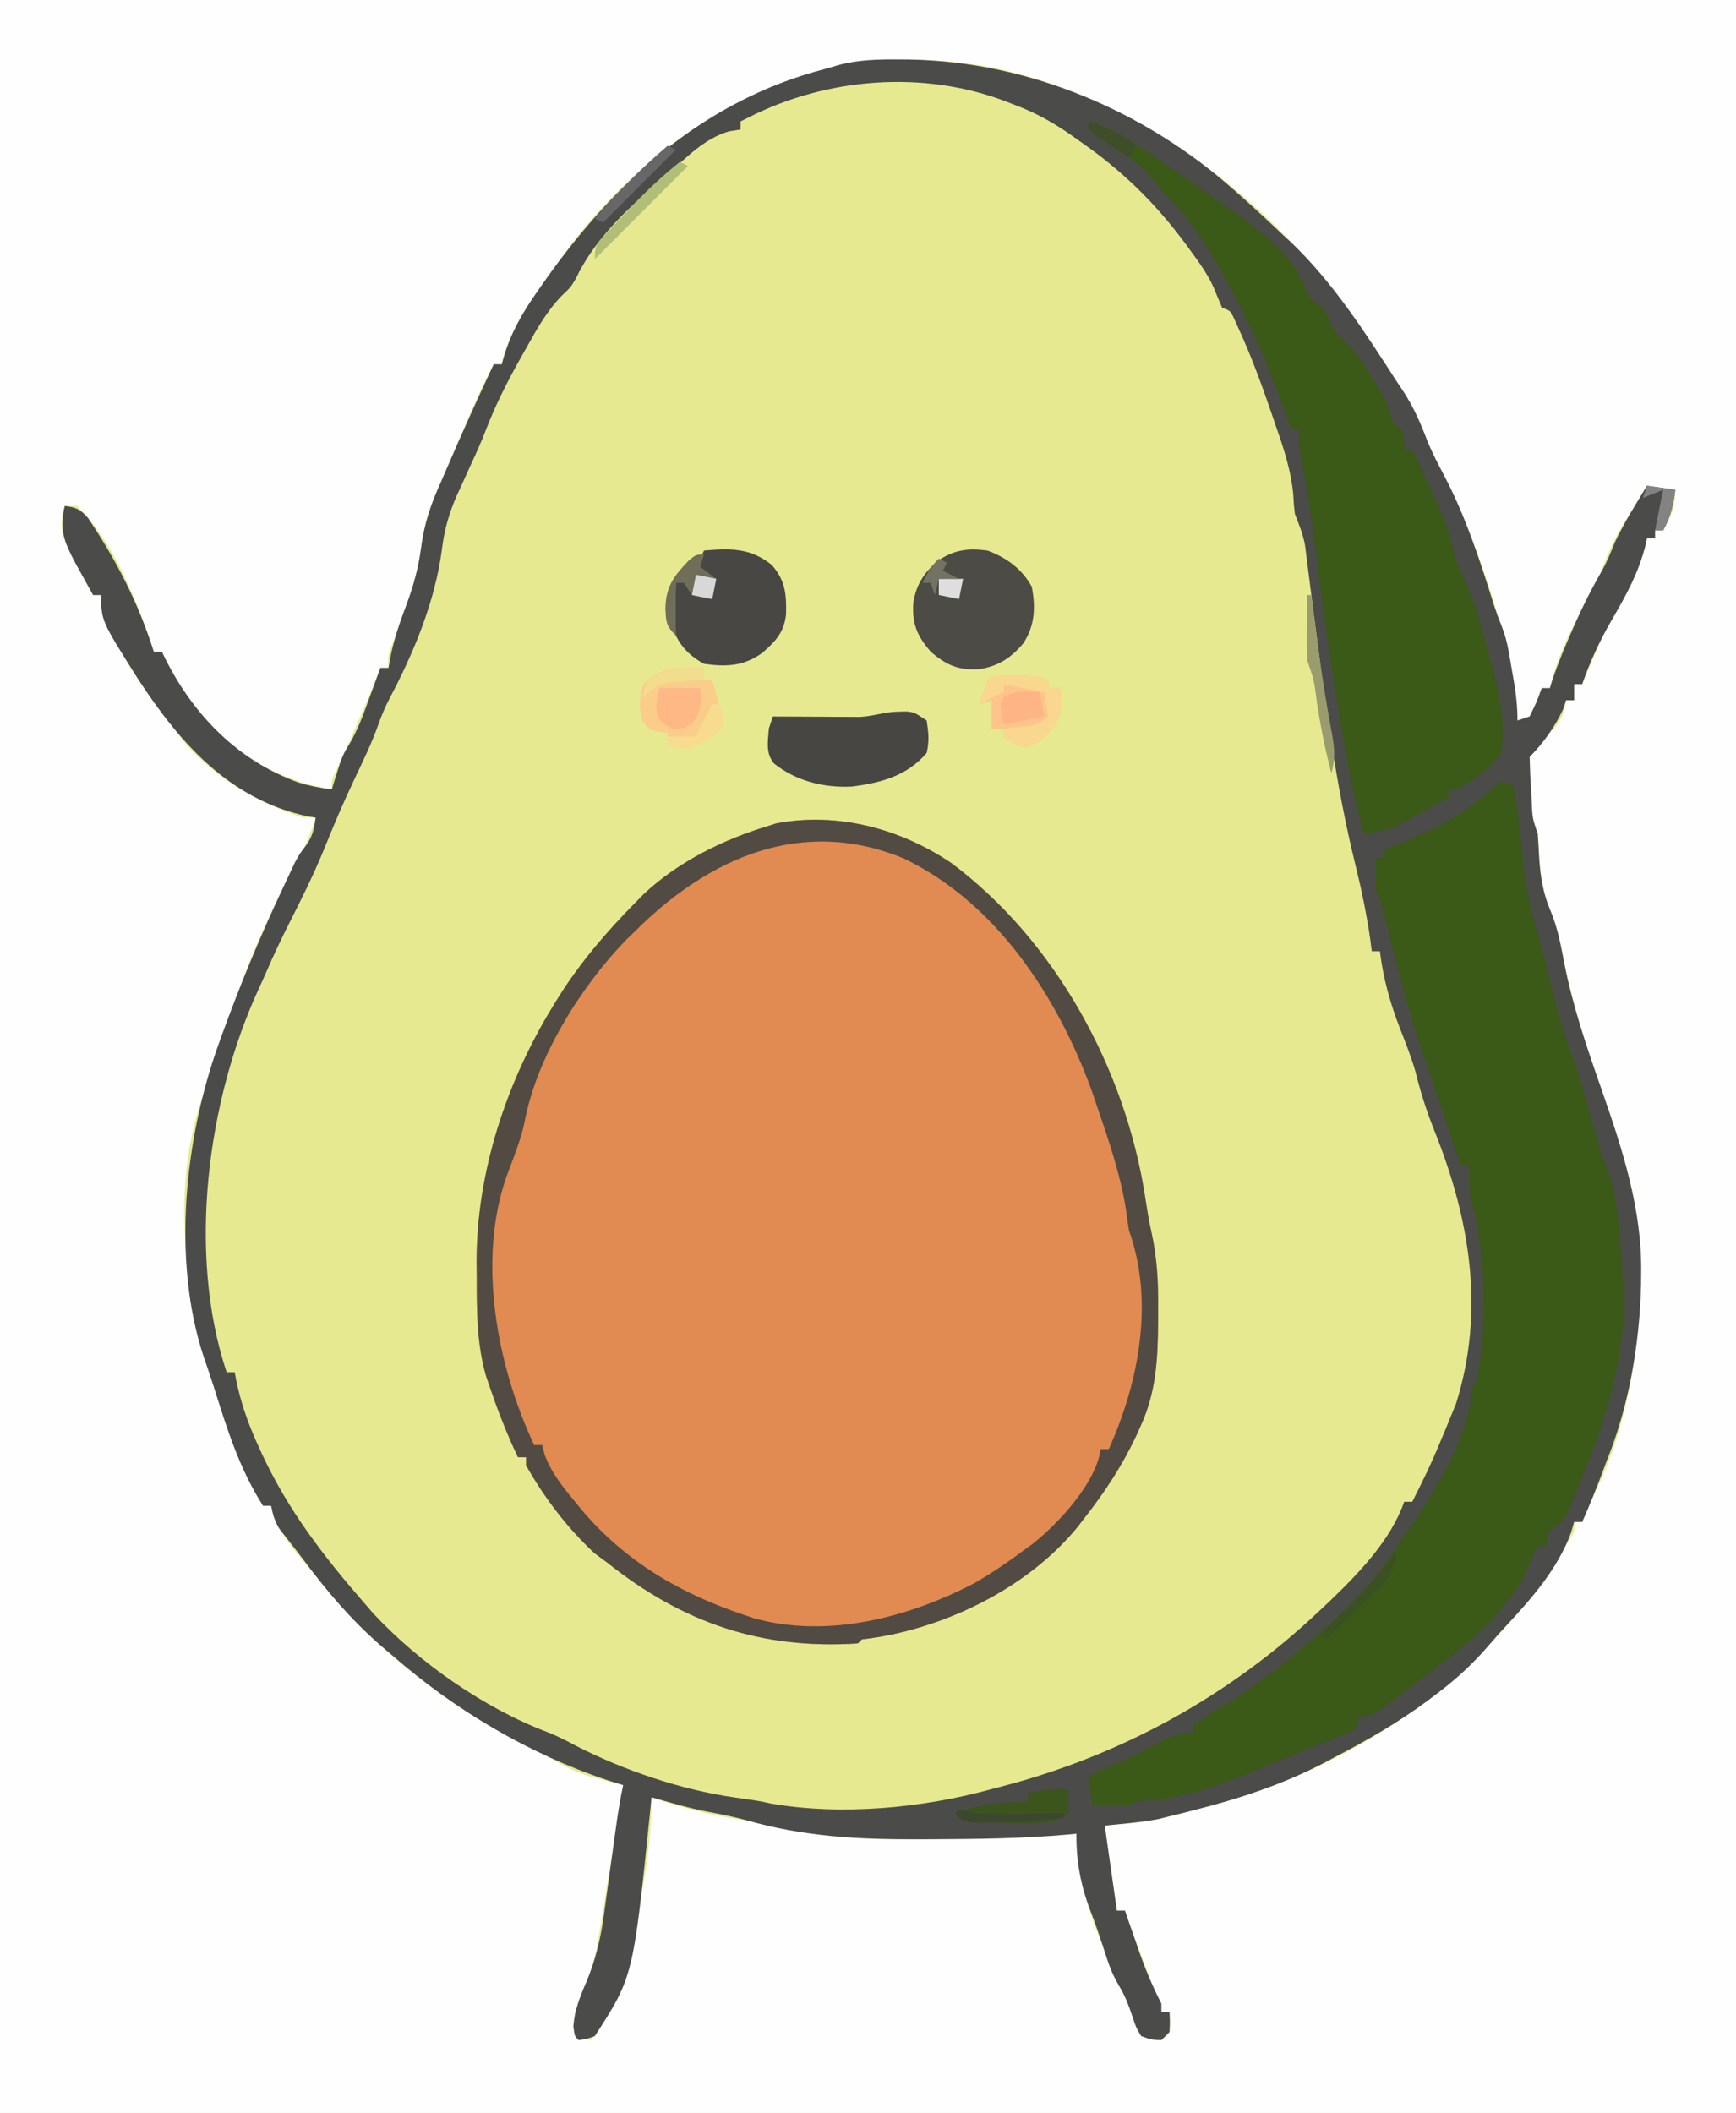<?xml version="1.0" encoding="UTF-8"?>
<svg version="1.1" xmlns="http://www.w3.org/2000/svg" width="429" height="522">
<rect width="100%" height="100%" fill="#333333" stroke="none"/>
<path d="M0 0 C141.57 0 283.14 0 429 0 C429 172.26 429 344.52 429 522 C287.43 522 145.86 522 0 522 C0 349.74 0 177.48 0 0 Z " fill="#E6E990" transform="translate(0,0)"/>
<path d="M0 0 C141.57 0 283.14 0 429 0 C429 172.26 429 344.52 429 522 C287.43 522 145.86 522 0 522 C0 349.74 0 177.48 0 0 Z M144.297 56.401 C140.246 61.396 136.594 66.671 133 72 C131.956 73.528 131.956 73.528 130.891 75.086 C127.648 79.977 125.156 84.222 124 90 C123.34 90 122.68 90 122 90 C121.402 91.176 120.804 92.351 120.188 93.562 C119.851 94.224 119.515 94.885 119.168 95.566 C117.678 98.67 116.344 101.83 115 105 C114.517 106.12 114.033 107.24 113.535 108.395 C112.513 110.766 111.498 113.139 110.488 115.516 C109.608 117.576 108.715 119.63 107.793 121.672 C105.858 126.107 104.768 130.065 104.188 134.875 C103.269 142.054 100.894 148.534 98.387 155.285 C98.082 156.111 97.776 156.938 97.461 157.789 C97.04 158.898 97.04 158.898 96.611 160.03 C95.852 162.134 95.852 162.134 96 165 C95.34 165 94.68 165 94 165 C93.636 165.926 93.636 165.926 93.266 166.871 C90.643 173.499 87.825 180.012 84.859 186.492 C84.493 187.299 84.127 188.106 83.75 188.938 C83.415 189.668 83.08 190.399 82.734 191.152 C81.877 192.978 81.877 192.978 82 195 C68.653 192.873 56.459 185.642 48 175 C44.972 170.513 42.383 165.856 40 161 C39.34 161 38.68 161 38 161 C37.66 159.855 37.66 159.855 37.312 158.688 C33.235 147.231 27.828 133.583 19 125 C18.01 125 17.02 125 16 125 C14.478 130.052 15.439 132.746 17.756 137.215 C18.146 137.928 18.536 138.641 18.938 139.375 C19.517 140.479 19.517 140.479 20.107 141.605 C21.057 143.411 22.027 145.207 23 147 C23.66 147 24.32 147 25 147 C25.104 147.692 25.209 148.384 25.316 149.098 C28.023 160.588 35.941 170.799 43 180 C43.574 180.772 44.147 181.544 44.738 182.34 C52.234 191.733 63.651 198.415 75 202 C75.99 202 76.98 202 78 202 C76.599 206.68 74.611 210.81 72.25 215.062 C63.798 230.68 57.683 246.802 52.678 263.816 C52 266 52 266 50.914 268.645 C39.391 298.34 48.237 334.041 60 362 C60.886 363.889 61.795 365.769 62.75 367.625 C63.178 368.463 63.606 369.301 64.047 370.164 C64.361 370.77 64.676 371.376 65 372 C65.66 372 66.32 372 67 372 C67.206 372.831 67.412 373.663 67.625 374.52 C69.379 378.961 71.945 382.062 75 385.688 C75.584 386.39 76.168 387.093 76.769 387.817 C78.501 389.888 80.247 391.946 82 394 C82.466 394.55 82.931 395.1 83.411 395.666 C89.346 402.626 95.786 408.405 103 414 C103.889 414.706 104.779 415.412 105.695 416.139 C112.967 421.784 120.393 426.173 128.625 430.312 C129.775 430.906 130.925 431.5 132.109 432.111 C142.562 438.165 142.562 438.165 154 441 C153.325 445.195 152.649 449.39 151.974 453.585 C151.745 455.007 151.516 456.429 151.287 457.85 C150.736 461.277 150.183 464.704 149.626 468.13 C149.231 470.571 148.842 473.014 148.462 475.458 C147.633 480.695 146.701 485.667 144.938 490.688 C144.596 491.681 144.254 492.675 143.902 493.699 C143 496 143 496 142 497 C141.959 499 141.957 501 142 503 C143.32 503.33 144.64 503.66 146 504 C149.304 500.303 150.518 496.132 152 491.5 C152.394 490.281 152.394 490.281 152.796 489.038 C153.544 486.696 154.276 484.35 155 482 C155.313 480.984 155.626 479.968 155.949 478.922 C159.003 467.872 161 455.477 161 444 C161.73 444.254 162.459 444.508 163.211 444.77 C170.448 447.155 177.5 448.756 185.027 449.872 C186.079 450.03 186.079 450.03 187.152 450.191 C187.913 450.305 188.675 450.419 189.459 450.537 C192 451 192 451 194.856 451.749 C205.384 454.433 215.613 454.39 226.423 454.281 C229.56 454.25 232.697 454.24 235.834 454.234 C245.929 454.195 255.95 454.045 266 453 C266.046 453.644 266.092 454.289 266.139 454.952 C266.922 465.311 269.513 474.663 274 484 C274.495 485.176 274.99 486.351 275.5 487.562 C276.922 490.822 278.48 493.959 280.133 497.105 C281.024 499.052 281.546 500.913 282 503 C284.397 503.68 284.397 503.68 287 504 C289.287 502.161 289.287 502.161 289.125 499.375 C289.063 498.199 289.063 498.199 289 497 C288.34 497 287.68 497 287 497 C286.733 496.179 286.466 495.358 286.191 494.512 C284.857 490.578 283.409 486.697 281.938 482.812 C279.12 475.36 279.12 475.36 278 472 C277.34 472 276.68 472 276 472 C275.01 465.07 274.02 458.14 273 451 C276.3 450.67 279.6 450.34 283 450 C284.933 449.639 286.86 449.236 288.77 448.766 C289.754 448.524 290.738 448.283 291.752 448.034 C292.762 447.775 293.772 447.516 294.812 447.25 C295.873 446.98 296.933 446.71 298.025 446.431 C335.272 436.719 367.825 414.029 387.562 380.812 C389.152 378.23 389.152 378.23 389 376 C389.66 376 390.32 376 391 376 C391.68 374.425 392.356 372.848 393.02 371.266 C393.689 369.718 394.397 368.187 395.137 366.672 C402.351 351.106 405.149 332.719 405.312 315.688 C405.356 314.244 405.356 314.244 405.4 312.771 C405.535 296.795 400.156 281.651 394.938 266.75 C391.608 257.217 388.578 247.92 386.624 237.998 C385.827 234.171 384.662 230.627 383.375 226.938 C381.312 220.769 380.368 215.015 380.141 208.477 C380.164 205.998 380.164 205.998 379 204 C376.896 189.366 376.896 189.366 379.168 184.496 C380.683 182.824 382.256 181.427 384 180 C386.334 176.752 386.334 176.752 387 173 C387.66 173 388.32 173 389 173 C389 171.68 389 170.36 389 169 C389.66 169 390.32 169 391 169 C391.436 167.961 391.871 166.922 392.32 165.852 C397.71 153.175 397.71 153.175 401.25 147.625 C404.194 142.996 405.713 138.308 407 133 C407.66 133 408.32 133 409 133 C409 132.34 409 131.68 409 131 C409.66 131 410.32 131 411 131 C413.034 127.27 414 125.331 414 121 C411.69 120.67 409.38 120.34 407 120 C405.554 122.328 404.118 124.662 402.688 127 C402.081 127.973 402.081 127.973 401.463 128.965 C399.061 132.91 397.25 136.749 395.718 141.103 C394.614 144.02 393.095 146.664 391.562 149.375 C387.931 155.985 384.706 162.623 383 170 C382.34 170 381.68 170 381 170 C380.567 171.134 380.134 172.269 379.688 173.438 C379.131 174.613 378.574 175.789 378 177 C377.01 177.33 376.02 177.66 375 178 C374.789 176.248 374.789 176.248 374.574 174.461 C371.849 152.798 364.751 133.121 354.869 113.715 C353.136 110.308 351.501 106.919 350.062 103.375 C347.206 96.801 342.993 90.923 339 85 C338.616 84.421 338.231 83.841 337.835 83.244 C316.415 51.099 282.878 24.353 244.479 16.527 C204.581 9.327 169.945 25.992 144.297 56.401 Z " fill="#FEFEFE" transform="translate(0,0)"/>
<path d="M0 0 C25.711 19.181 43.083 50.942 47.938 82.625 C48.373 85.442 48.808 88.24 49.439 91.021 C50.898 97.542 51.209 103.705 51.125 110.375 C51.124 111.84 51.124 111.84 51.123 113.334 C51.069 122.335 50.681 130.507 46.938 138.812 C46.525 139.73 46.112 140.648 45.688 141.594 C42.19 148.968 37.983 155.409 32.938 161.812 C32.123 162.876 32.123 162.876 31.293 163.961 C18.751 179.402 -2.51 189.591 -22.062 191.812 C-22.392 192.143 -22.723 192.472 -23.062 192.812 C-46.993 194.357 -66.292 187.738 -85.062 172.812 C-86.609 171.668 -86.609 171.668 -88.188 170.5 C-94.906 164.22 -100.551 156.816 -105.062 148.812 C-105.062 148.153 -105.062 147.493 -105.062 146.812 C-105.722 146.812 -106.382 146.812 -107.062 146.812 C-109.628 141.396 -111.816 135.922 -113.75 130.25 C-114.166 129.032 -114.583 127.814 -115.012 126.559 C-117.288 118.442 -117.245 110.438 -117.25 102.062 C-117.262 100.959 -117.274 99.856 -117.287 98.719 C-117.327 76.306 -109.817 53.794 -98.062 34.812 C-97.7 34.226 -97.338 33.639 -96.965 33.035 C-91.562 24.451 -85.153 17.009 -78.062 9.812 C-77.408 9.145 -76.753 8.477 -76.078 7.789 C-67.523 -0.29 -56.247 -5.832 -45.062 -9.188 C-44.462 -9.381 -43.861 -9.574 -43.242 -9.773 C-28.127 -12.645 -12.607 -8.498 0 0 Z " fill="#E18A51" transform="translate(235.062,213.188)"/>
<path d="M0 0 C0.916 0.006 1.832 0.011 2.776 0.017 C32.286 0.532 61.154 12.687 83.125 32.312 C83.662 32.786 84.199 33.26 84.752 33.748 C88.276 36.869 91.713 40.069 95.125 43.312 C96.072 44.181 96.072 44.181 97.039 45.066 C107.455 54.914 115.396 67.341 123.125 79.312 C123.651 80.095 124.177 80.877 124.719 81.684 C127.407 85.756 129.195 89.837 130.91 94.398 C132.076 97.195 133.428 99.833 134.852 102.505 C140.316 112.826 143.819 123.67 147.291 134.796 C147.86 136.512 148.491 138.208 149.176 139.882 C150.036 142.084 150.572 144.058 150.977 146.379 C151.105 147.112 151.234 147.845 151.367 148.6 C151.557 149.726 151.557 149.726 151.75 150.875 C151.884 151.63 152.018 152.384 152.156 153.162 C152.752 156.614 153.125 159.8 153.125 163.312 C154.115 162.982 155.105 162.653 156.125 162.312 C157.841 158.81 157.841 158.81 159.125 155.312 C159.785 155.312 160.445 155.312 161.125 155.312 C161.387 154.484 161.648 153.655 161.918 152.801 C163.252 148.944 164.798 145.234 166.438 141.5 C166.747 140.794 167.056 140.087 167.374 139.36 C169.387 134.819 171.584 130.466 174.086 126.172 C175.314 123.975 176.224 121.682 177.168 119.352 C179.452 114.485 182.364 109.919 185.125 105.312 C187.435 105.642 189.745 105.972 192.125 106.312 C191.618 110.031 191.009 113.047 189.125 116.312 C188.465 116.312 187.805 116.312 187.125 116.312 C187.125 116.972 187.125 117.632 187.125 118.312 C186.465 118.312 185.805 118.312 185.125 118.312 C185.013 118.849 184.901 119.385 184.785 119.938 C183.065 126.773 179.994 132.359 176.475 138.391 C173.499 143.526 171.058 148.688 169.125 154.312 C168.465 154.312 167.805 154.312 167.125 154.312 C167.125 155.632 167.125 156.952 167.125 158.312 C166.465 158.312 165.805 158.312 165.125 158.312 C164.816 159.303 164.816 159.303 164.5 160.312 C162.487 164.704 159.557 168.88 156.125 172.312 C156.19 175.139 156.317 177.93 156.5 180.75 C156.544 181.54 156.588 182.329 156.633 183.143 C156.803 187.363 156.803 187.363 158.125 191.312 C158.281 193.352 158.4 195.394 158.5 197.438 C158.833 202.237 159.485 206.111 161.371 210.512 C163.059 214.544 163.856 218.898 164.67 223.178 C166.776 233.925 170.248 244.027 173.861 254.343 C178.985 269.036 183.942 284.082 183.688 299.812 C183.677 301.29 183.677 301.29 183.665 302.797 C183.291 317.448 180.661 332.708 175.125 346.312 C174.847 347.067 174.568 347.821 174.281 348.598 C172.693 352.899 170.963 357.112 169.125 361.312 C168.465 361.312 167.805 361.312 167.125 361.312 C166.868 362.184 166.612 363.055 166.348 363.953 C163.164 372.701 156.795 380.05 150.496 386.766 C149.157 388.204 147.834 389.659 146.569 391.162 C142.497 395.989 138.234 399.963 133.188 403.75 C132.455 404.305 131.722 404.86 130.967 405.432 C123.734 410.793 116.104 415.173 108.125 419.312 C107.212 419.802 106.3 420.292 105.359 420.797 C94.957 426.233 84.274 429.685 72.938 432.562 C71.928 432.821 70.919 433.079 69.878 433.345 C68.894 433.587 67.909 433.829 66.895 434.078 C66.024 434.292 65.154 434.507 64.257 434.728 C59.923 435.537 55.512 435.874 51.125 436.312 C52.115 443.243 53.105 450.173 54.125 457.312 C54.785 457.312 55.445 457.312 56.125 457.312 C56.523 458.47 56.922 459.628 57.332 460.82 C57.867 462.359 58.402 463.899 58.938 465.438 C59.329 466.578 59.329 466.578 59.729 467.742 C61.256 472.116 63.029 476.172 65.125 480.312 C65.125 480.973 65.125 481.632 65.125 482.312 C65.785 482.312 66.445 482.312 67.125 482.312 C67.25 484.688 67.25 484.688 67.125 487.312 C66.465 487.973 65.805 488.632 65.125 489.312 C62.633 489.234 62.633 489.234 60.125 488.312 C58.867 486.203 58.867 486.203 58 483.562 C57.056 480.771 56.163 478.375 54.633 475.848 C53.007 473.114 52.078 470.531 51.125 467.5 C50.003 463.998 48.859 460.542 47.5 457.125 C45.118 450.863 44.076 445.004 44.125 438.312 C43.451 438.38 42.777 438.448 42.083 438.518 C30.84 439.523 19.594 439.639 8.312 439.688 C7.268 439.692 6.223 439.697 5.146 439.702 C-9.607 439.731 -23.326 439.076 -37.581 434.94 C-40.887 434.036 -44.237 433.416 -47.601 432.768 C-50.439 432.199 -53.215 431.473 -56 430.688 C-57.396 430.297 -57.396 430.297 -58.82 429.898 C-59.498 429.705 -60.176 429.512 -60.875 429.312 C-60.985 430.426 -61.094 431.54 -61.207 432.688 C-65.388 473.623 -65.388 473.623 -74.875 488.312 C-76.934 489.062 -76.934 489.062 -78.875 489.312 C-79.875 488.312 -79.875 488.312 -80.188 485.875 C-79.826 481.753 -78.577 478.647 -76.945 474.875 C-74.662 469.409 -73.403 464.104 -72.621 458.246 C-72.515 457.49 -72.41 456.733 -72.301 455.954 C-71.966 453.553 -71.639 451.152 -71.312 448.75 C-70.981 446.345 -70.648 443.94 -70.314 441.536 C-70.107 440.045 -69.902 438.553 -69.699 437.061 C-69.203 433.45 -68.64 429.877 -67.875 426.312 C-69.129 425.923 -70.384 425.534 -71.676 425.133 C-91.244 418.594 -109.377 407.823 -124.875 394.312 C-125.852 393.481 -126.829 392.65 -127.836 391.793 C-135.08 385.499 -140.989 378.559 -146.709 370.871 C-147.739 369.494 -148.797 368.138 -149.859 366.785 C-150.401 366.093 -150.942 365.401 -151.5 364.688 C-152.169 363.833 -152.169 363.833 -152.852 362.961 C-154.003 361.107 -154.456 359.444 -154.875 357.312 C-155.535 357.312 -156.195 357.312 -156.875 357.312 C-162.751 348.122 -165.823 338.154 -169.073 327.82 C-169.848 325.398 -170.674 322.999 -171.508 320.598 C-179.451 296.761 -176.238 266.576 -167.875 243.312 C-167.637 242.649 -167.399 241.986 -167.154 241.302 C-162.7 229.068 -157.775 217.104 -152.25 205.312 C-151.865 204.486 -151.481 203.66 -151.085 202.809 C-150.714 202.027 -150.343 201.244 -149.961 200.438 C-149.631 199.739 -149.302 199.04 -148.962 198.32 C-147.875 196.312 -147.875 196.312 -146.288 194.227 C-144.608 191.951 -144.26 190.086 -143.875 187.312 C-144.587 187.187 -145.298 187.062 -146.031 186.934 C-165.076 182.774 -177.436 168.891 -187.625 153.25 C-196.875 138.665 -196.875 138.665 -196.875 132.312 C-197.535 132.312 -198.195 132.312 -198.875 132.312 C-199.837 130.585 -200.794 128.856 -201.75 127.125 C-202.284 126.162 -202.817 125.199 -203.367 124.207 C-206.085 118.991 -207.236 116.167 -205.875 110.312 C-203.057 110.658 -202.043 111.123 -200.129 113.281 C-193.09 123.815 -187.7 134.199 -183.875 146.312 C-183.215 146.312 -182.555 146.312 -181.875 146.312 C-181.546 146.991 -181.218 147.669 -180.879 148.367 C-173.787 162.243 -162.964 173.26 -148.113 178.637 C-145.388 179.459 -142.706 180.015 -139.875 180.312 C-139.693 179.721 -139.511 179.129 -139.324 178.52 C-139.073 177.729 -138.821 176.939 -138.562 176.125 C-138.319 175.348 -138.075 174.57 -137.824 173.77 C-136.875 171.312 -136.875 171.312 -135.469 169.031 C-133.4 165.503 -132.076 161.837 -130.688 158 C-130.415 157.259 -130.142 156.519 -129.861 155.756 C-129.195 153.943 -128.534 152.128 -127.875 150.312 C-127.215 150.312 -126.555 150.312 -125.875 150.312 C-125.648 149.116 -125.421 147.92 -125.188 146.688 C-124.271 142.481 -122.901 138.586 -121.375 134.562 C-119.64 129.869 -118.462 125.523 -117.812 120.562 C-117.022 114.592 -115.352 109.772 -112.875 104.312 C-112.338 103.074 -111.803 101.834 -111.27 100.594 C-107.608 92.103 -103.791 83.689 -99.875 75.312 C-99.215 75.312 -98.555 75.312 -97.875 75.312 C-97.727 74.769 -97.578 74.225 -97.425 73.665 C-95.552 67.409 -92.749 62.503 -89 57.188 C-88.142 55.956 -88.142 55.956 -87.266 54.699 C-69.753 29.985 -47.778 10.017 -17.875 2.312 C-16.635 1.955 -15.395 1.598 -14.117 1.23 C-9.41 0.07 -4.83 -0.032 0 0 Z M-36.875 14.312 C-37.535 14.643 -38.195 14.973 -38.875 15.312 C-38.875 15.973 -38.875 16.633 -38.875 17.312 C-39.803 17.457 -40.731 17.601 -41.688 17.75 C-47.774 19.493 -52.226 24.221 -56.875 28.312 C-58.169 29.422 -58.169 29.422 -59.488 30.555 C-67.398 37.468 -75.066 44.598 -79.609 54.207 C-80.875 56.312 -80.875 56.312 -83.141 58.445 C-86.855 62.34 -89.257 66.697 -91.875 71.375 C-92.407 72.316 -92.939 73.257 -93.487 74.226 C-96.671 79.935 -99.525 85.581 -101.867 91.688 C-102.946 94.498 -104.171 97.207 -105.438 99.938 C-106.251 101.729 -107.064 103.52 -107.875 105.312 C-108.436 106.527 -108.436 106.527 -109.008 107.766 C-110.968 112.267 -112.102 116.307 -112.688 121.188 C-114.401 134.004 -119.588 146.501 -125.613 157.871 C-126.685 159.945 -127.543 161.928 -128.312 164.125 C-129.961 168.823 -132.143 173.279 -134.275 177.771 C-137.078 183.682 -139.622 189.681 -142.062 195.75 C-144.448 201.503 -147.18 207.033 -149.994 212.584 C-152.12 216.783 -154.155 220.996 -156.016 225.32 C-156.61 226.699 -157.226 228.068 -157.859 229.43 C-170.634 257.042 -175.687 294.876 -165.875 324.312 C-165.215 324.312 -164.555 324.312 -163.875 324.312 C-163.773 324.861 -163.67 325.409 -163.565 325.974 C-162.411 331.684 -160.665 336.77 -158.25 342.062 C-157.894 342.846 -157.537 343.63 -157.17 344.437 C-150.692 358.395 -141.926 369.769 -131.875 381.312 C-131.138 382.167 -130.4 383.022 -129.641 383.902 C-118.217 396.172 -102.024 407.439 -86.336 413.328 C-83.946 414.284 -81.763 415.402 -79.5 416.625 C-67.636 422.718 -53.432 427.503 -40.25 429.375 C-34.133 430.254 -34.133 430.254 -31.606 430.827 C-14.135 433.935 6.201 431.988 23.125 427.312 C24.336 426.999 24.336 426.999 25.572 426.679 C55.204 418.971 81.913 404.331 104.125 383.312 C105.374 382.143 105.374 382.143 106.648 380.949 C113.87 373.983 121.756 365.947 125.125 356.312 C125.785 356.312 126.445 356.312 127.125 356.312 C129.636 351.377 132.038 346.444 134.125 341.312 C134.53 340.353 134.935 339.394 135.352 338.406 C136.013 336.782 136.013 336.782 136.688 335.125 C137.101 334.121 137.515 333.117 137.941 332.082 C145.168 309.066 141.361 286.503 132.625 264.725 C130.702 259.92 129.176 255.178 127.938 250.148 C126.875 246.441 125.467 242.902 124.062 239.312 C121.627 233.058 119.947 227.004 119.125 220.312 C118.465 220.312 117.805 220.312 117.125 220.312 C117.001 219.364 116.877 218.415 116.75 217.438 C115.845 211.133 114.543 204.899 113.012 198.719 C108.139 178.959 105.604 158.795 102.992 138.637 C102.902 137.945 102.812 137.253 102.719 136.541 C102.292 133.259 101.873 129.976 101.469 126.691 C101.32 125.529 101.172 124.366 101.02 123.168 C100.894 122.154 100.769 121.139 100.64 120.094 C100.12 117.284 99.183 114.957 98.125 112.312 C97.843 110.054 97.843 110.054 97.734 107.742 C97.215 101.642 95.383 96.194 93.375 90.438 C93.015 89.383 92.655 88.329 92.285 87.243 C89.837 80.149 87.286 73.125 84.125 66.312 C83.626 65.206 83.626 65.206 83.117 64.078 C82.244 62.139 82.244 62.139 80.125 61.312 C79.408 59.631 78.694 57.948 78.004 56.256 C76.577 53.102 74.595 50.346 72.562 47.562 C72.123 46.958 71.684 46.354 71.232 45.732 C63.722 35.566 55.525 27.522 45.125 20.312 C44.295 19.723 43.465 19.134 42.609 18.527 C38.272 15.525 34.081 13.192 29.125 11.312 C27.804 10.802 27.804 10.802 26.457 10.281 C6.13 2.6 -17.584 4.506 -36.875 14.312 Z " fill="#4B4B49" transform="translate(221.875,14.688)"/>
<path d="M0 0 C0.99 0.33 1.98 0.66 3 1 C4.031 7.207 5.01 13.335 5.312 19.625 C5.897 27.533 8.235 35.013 10.354 42.619 C11.151 45.558 11.868 48.512 12.576 51.472 C13.994 57.385 15.669 63.061 17.859 68.738 C19.803 74.296 21.324 79.98 22.894 85.653 C24.073 89.883 25.342 93.931 27 98 C29.04 106.202 29.582 114.586 30 123 C30.066 123.857 30.131 124.714 30.199 125.598 C31.039 143.868 24.271 162.578 17 179 C16.683 179.732 16.366 180.464 16.039 181.219 C15 183 15 183 12 185 C11.276 187.059 11.276 187.059 11 189 C10.34 189 9.68 189 9 189 C7.922 191.08 6.968 193.091 6.191 195.305 C4.792 198.47 3.012 200.768 0.812 203.438 C0.076 204.344 -0.66 205.25 -1.418 206.184 C-6.836 212.094 -13.265 216.839 -19.625 221.688 C-20.362 222.255 -21.1 222.823 -21.859 223.408 C-31.792 231 -31.792 231 -35 231 C-35.33 231.99 -35.66 232.98 -36 234 C-37.699 235.011 -37.699 235.011 -39.902 235.902 C-40.705 236.233 -41.508 236.564 -42.335 236.905 C-43.194 237.246 -44.053 237.586 -44.938 237.938 C-45.811 238.293 -46.684 238.649 -47.583 239.015 C-49.301 239.713 -51.021 240.407 -52.744 241.096 C-54.487 241.794 -56.224 242.511 -57.957 243.234 C-67.594 247.24 -77.631 251.366 -88.145 251.859 C-90.094 251.889 -90.094 251.889 -92 253 C-93.54 253.07 -95.083 253.085 -96.625 253.062 C-97.442 253.053 -98.26 253.044 -99.102 253.035 C-100.041 253.018 -100.041 253.018 -101 253 C-101.33 250.69 -101.66 248.38 -102 246 C-98.889 244.406 -95.789 242.912 -92.562 241.562 C-89.983 240.431 -87.812 239.324 -85.438 237.875 C-82.126 236.069 -79.719 235.363 -76 235 C-76 234.34 -76 233.68 -76 233 C-73.569 231.377 -71.136 229.864 -68.625 228.375 C-58.1 221.962 -49.032 214.372 -40 206 C-39.395 205.461 -38.791 204.922 -38.168 204.367 C-32.127 198.736 -27.619 191.796 -23 185 C-22.035 183.585 -22.035 183.585 -21.051 182.141 C-14.713 172.513 -8.745 162.607 -7.289 151.012 C-7 149 -7 149 -6 148 C-3.434 133.969 -3.629 117.633 -7.344 103.875 C-8.039 100.829 -8.111 98.114 -8 95 C-8.66 95 -9.32 95 -10 95 C-10.525 93.426 -11.049 91.852 -11.574 90.277 C-11.909 89.272 -12.245 88.267 -12.59 87.231 C-13.329 85.014 -14.066 82.797 -14.802 80.579 C-17.056 73.782 -17.056 73.782 -19.398 67.016 C-22.729 57.493 -25.209 47.79 -27.678 38.012 C-27.965 36.878 -28.251 35.743 -28.547 34.574 C-28.803 33.549 -29.059 32.524 -29.323 31.468 C-29.908 29.022 -29.908 29.022 -31 27 C-31.134 24.328 -31.043 21.677 -31 19 C-30.34 19 -29.68 19 -29 19 C-29 18.34 -29 17.68 -29 17 C-28.25 16.709 -27.5 16.417 -26.727 16.117 C-18.06 12.646 -10.035 8.864 -3.062 2.562 C-2.052 1.717 -1.041 0.871 0 0 Z " fill="#3B5917" transform="translate(371,193)"/>
<path d="M0 0 C4.934 1.386 8.872 3.626 13.062 6.5 C13.717 6.944 14.371 7.389 15.045 7.846 C48.686 30.921 48.686 30.921 55 44 C55.99 44.66 56.98 45.32 58 46 C58.681 47.392 58.681 47.392 59.375 48.812 C60.822 52.068 60.822 52.068 63.336 54.289 C66.183 57.186 68.145 60.095 70.25 63.562 C70.936 64.678 71.622 65.793 72.328 66.941 C73.699 69.449 74.413 71.267 75 74 C75.516 74.495 76.031 74.99 76.562 75.5 C78 77 78 77 78 81 C78.66 81 79.32 81 80 81 C82.011 85.328 84.009 89.662 86 94 C86.329 94.706 86.657 95.413 86.996 96.141 C88.587 99.668 89.541 103.16 90.41 106.922 C91.036 109.127 91.891 111.056 92.875 113.125 C95.687 119.18 97.272 125.571 99 132 C99.218 132.697 99.436 133.395 99.66 134.113 C100.246 136.071 100.64 137.987 101 140 C101.24 141.228 101.48 142.457 101.727 143.723 C102.394 148.026 102.638 151.662 102 156 C98.927 160.02 95.452 162.626 91 165 C90.34 165 89.68 165 89 165 C89 165.66 89 166.32 89 167 C86.631 168.323 84.255 169.634 81.875 170.938 C81.21 171.311 80.545 171.684 79.859 172.068 C79.202 172.426 78.545 172.784 77.867 173.152 C76.972 173.647 76.972 173.647 76.058 174.152 C73.418 175.24 70.818 175.607 68 176 C65.414 166.488 63.653 156.902 62.062 147.188 C61.933 146.409 61.804 145.631 61.671 144.83 C59.613 132.401 57.876 119.954 56.337 107.451 C55.321 99.246 54.087 91.135 52.516 83.02 C52 80 52 80 52 76 C51.34 76 50.68 76 50 76 C49.8 75.412 49.599 74.824 49.393 74.219 C44.463 59.889 38.835 46.983 31 34 C30.546 33.216 30.093 32.432 29.625 31.625 C26.231 26.142 22.631 21.516 18 17 C17.264 16.058 16.528 15.115 15.77 14.145 C13.002 10.789 9.828 8.579 6.188 6.25 C4.07 4.884 2.036 3.49 0 2 C0 1.34 0 0.68 0 0 Z " fill="#3B5917" transform="translate(269,30)"/>
<path d="M0 0 C25.711 19.181 43.083 50.942 47.938 82.625 C48.373 85.442 48.808 88.24 49.439 91.021 C50.898 97.542 51.209 103.705 51.125 110.375 C51.124 111.84 51.124 111.84 51.123 113.334 C51.069 122.335 50.681 130.507 46.938 138.812 C46.525 139.73 46.112 140.648 45.688 141.594 C42.19 148.968 37.983 155.409 32.938 161.812 C32.123 162.876 32.123 162.876 31.293 163.961 C18.751 179.402 -2.51 189.591 -22.062 191.812 C-22.392 192.143 -22.723 192.472 -23.062 192.812 C-46.993 194.357 -66.292 187.738 -85.062 172.812 C-86.609 171.668 -86.609 171.668 -88.188 170.5 C-94.906 164.22 -100.551 156.816 -105.062 148.812 C-105.062 148.153 -105.062 147.493 -105.062 146.812 C-105.722 146.812 -106.382 146.812 -107.062 146.812 C-109.628 141.396 -111.816 135.922 -113.75 130.25 C-114.166 129.032 -114.583 127.814 -115.012 126.559 C-117.288 118.442 -117.245 110.438 -117.25 102.062 C-117.262 100.959 -117.274 99.856 -117.287 98.719 C-117.327 76.306 -109.817 53.794 -98.062 34.812 C-97.7 34.226 -97.338 33.639 -96.965 33.035 C-91.562 24.451 -85.153 17.009 -78.062 9.812 C-77.408 9.145 -76.753 8.477 -76.078 7.789 C-67.523 -0.29 -56.247 -5.832 -45.062 -9.188 C-44.462 -9.381 -43.861 -9.574 -43.242 -9.773 C-28.127 -12.645 -12.607 -8.498 0 0 Z M-78.062 16.812 C-78.844 17.57 -79.625 18.328 -80.43 19.109 C-91.653 30.692 -102.647 48.335 -105.5 64.355 C-106.539 68.896 -108.311 73.223 -109.941 77.578 C-117.174 98.445 -112.214 124.346 -103.062 143.812 C-102.403 143.812 -101.743 143.812 -101.062 143.812 C-100.856 144.64 -100.65 145.468 -100.438 146.32 C-98.675 150.796 -96.113 154.007 -93.062 157.688 C-92.478 158.396 -91.893 159.105 -91.291 159.836 C-80.532 172.605 -66.824 180.559 -51.062 185.812 C-50.341 186.06 -49.619 186.308 -48.875 186.562 C-30.553 191.715 -10.392 186.393 5.938 177.812 C10.122 175.364 14.056 172.715 17.938 169.812 C18.652 169.294 19.366 168.776 20.102 168.242 C26.522 163.152 35.795 153.186 36.938 144.812 C37.597 144.812 38.258 144.812 38.938 144.812 C46.38 128.332 50.223 108.33 43.938 90.812 C43.652 89.089 43.403 87.359 43.188 85.625 C41.784 76.74 38.836 68.303 35.938 59.812 C35.332 58.039 35.332 58.039 34.715 56.23 C26.261 32.991 11.126 9.817 -11.75 -1.125 C-36.906 -11.532 -59.898 -1.302 -78.062 16.812 Z " fill="#514B43" transform="translate(235.062,213.188)"/>
<path d="M0 0 C4.729 1.751 8.585 4.557 11 9 C11.921 14.11 11.771 18.524 8.875 22.938 C5.862 26.516 2.751 28.559 -1.949 29.312 C-7.073 29.625 -10.039 28.421 -14 25 C-17.423 21.037 -18.614 18.077 -18.32 12.953 C-17.582 8.454 -15.777 5.701 -12.438 2.688 C-8.323 -0.161 -4.945 -0.644 0 0 Z " fill="#4D4B45" transform="translate(244,136)"/>
<path d="M0 0 C6.569 -0.535 11.36 -0.683 16.66 3.516 C20.099 7.325 20.38 10.871 20.25 15.82 C19.744 20.235 17.681 22.402 14.438 25.25 C9.793 28.585 5.621 28.792 0 28 C-3.126 26.328 -5.393 24.214 -7 21 C-7.071 18.793 -7.084 16.583 -7.062 14.375 C-7.053 13.186 -7.044 11.998 -7.035 10.773 C-7.024 9.858 -7.012 8.943 -7 8 C-6.01 7.67 -5.02 7.34 -4 7 C-3.34 8.32 -2.68 9.64 -2 11 C-0.68 11 0.64 11 2 11 C1.73 8.563 1.73 8.563 1 6 C0.01 5.34 -0.98 4.68 -2 4 C-1.34 2.68 -0.68 1.36 0 0 Z " fill="#494743" transform="translate(174,136)"/>
<path d="M0 0 C0.681 -0.014 1.361 -0.028 2.062 -0.043 C4 0.188 4 0.188 7 2.188 C7.466 5.344 7.689 7.175 7 10.188 C2.215 15.854 -4.32 17.592 -11.516 18.508 C-18.428 18.834 -25.289 17.161 -30.77 12.77 C-32.838 10.111 -32.231 7.421 -32 4.188 C-31.67 3.197 -31.34 2.208 -31 1.188 C-30.289 1.193 -29.577 1.198 -28.844 1.203 C-25.625 1.224 -22.407 1.237 -19.188 1.25 C-18.068 1.258 -16.948 1.267 -15.795 1.275 C-14.722 1.279 -13.649 1.282 -12.543 1.285 C-11.553 1.29 -10.563 1.296 -9.544 1.301 C-6.224 1.153 -3.365 0.032 0 0 Z " fill="#474643" transform="translate(222,175.812)"/>
<path d="M0 0 C0 0.99 0 1.98 0 3 C0.66 3 1.32 3 2 3 C2.99 6.63 3.98 10.26 5 14 C2.009 16.991 -0.108 18.443 -4 20 C-6.875 19.688 -6.875 19.688 -9 19 C-9 18.01 -9 17.02 -9 16 C-10.176 15.907 -10.176 15.907 -11.375 15.812 C-14 15 -14 15 -15.375 12.812 C-16.126 9.433 -16.008 7.312 -15 4 C-11.027 -0.268 -5.509 -0.162 0 0 Z " fill="#FBCD8B" transform="translate(174,165)"/>
<path d="M0 0 C0.982 0.003 1.965 0.005 2.977 0.008 C3.954 0.005 4.931 0.003 5.938 0 C8.602 0.133 8.602 0.133 11.602 1.133 C11.602 1.793 11.602 2.453 11.602 3.133 C12.592 3.133 13.582 3.133 14.602 3.133 C15.018 6.534 15.182 9.12 13.441 12.156 C11.112 15.076 9.639 16.916 5.914 17.695 C3.602 17.133 3.602 17.133 0.602 15.133 C0.602 14.473 0.602 13.813 0.602 13.133 C-0.388 13.133 -1.378 13.133 -2.398 13.133 C-2.398 10.823 -2.398 8.513 -2.398 6.133 C-3.388 6.463 -4.378 6.793 -5.398 7.133 C-3.178 0.176 -3.178 0.176 0 0 Z " fill="#FEC58B" transform="translate(247.398,166.867)"/>
<path d="M0 0 C0.043 2 0.041 4 0 6 C-3.62 9.62 -14.177 8.136 -19 8.188 C-20.279 8.202 -21.558 8.216 -22.875 8.23 C-26 8 -26 8 -28 6 C-22.173 3.572 -16.224 3.383 -10 3 C-10 2.34 -10 1.68 -10 1 C-6.594 0.222 -3.492 -0.1 0 0 Z " fill="#3B551D" transform="translate(264,442)"/>
<path d="M0 0 C0.982 0.003 1.965 0.005 2.977 0.008 C3.954 0.005 4.931 0.003 5.938 0 C8.602 0.133 8.602 0.133 11.602 1.133 C11.602 1.793 11.602 2.453 11.602 3.133 C12.592 3.133 13.582 3.133 14.602 3.133 C15.018 6.534 15.182 9.12 13.441 12.156 C11.112 15.076 9.639 16.916 5.914 17.695 C3.602 17.133 3.602 17.133 0.602 15.133 C0.602 14.473 0.602 13.813 0.602 13.133 C3.58 12.84 3.58 12.84 6.559 12.547 C8.901 12.206 8.901 12.206 11.602 10.133 C11.272 8.153 10.942 6.173 10.602 4.133 C7.302 3.473 4.002 2.813 0.602 2.133 C0.602 2.793 0.602 3.453 0.602 4.133 C-1.378 5.123 -3.358 6.113 -5.398 7.133 C-3.178 0.176 -3.178 0.176 0 0 Z " fill="#F9D78F" transform="translate(247.398,166.867)"/>
<path d="M0 0 C3.3 0 6.6 0 10 0 C10.327 3.6 10.404 5.416 8.312 8.438 C6 10 6 10 3.375 10 C1 9 1 9 -0.375 7.25 C-1.138 4.502 -0.756 2.72 0 0 Z " fill="#FEB886" transform="translate(163,170)"/>
<path d="M0 0 C-0.33 0.99 -0.66 1.98 -1 3 C0.32 3.99 1.64 4.98 3 6 C2.67 7.65 2.34 9.3 2 11 C-0.375 10.688 -0.375 10.688 -3 10 C-3.66 9.01 -4.32 8.02 -5 7 C-5.66 7 -6.32 7 -7 7 C-7 11.29 -7 15.58 -7 20 C-9.418 17.582 -9.402 16.717 -9.562 13.375 C-9.491 7.893 -7.432 5.257 -3.727 1.398 C-2 0 -2 0 0 0 Z " fill="#706E58" transform="translate(174,137)"/>
<path d="M0 0 C0.33 1.98 0.66 3.96 1 6 C-2.3 6.66 -5.6 7.32 -9 8 C-10 3 -10 3 -9 1.188 C-6.025 -0.579 -3.382 -0.191 0 0 Z " fill="#FEB586" transform="translate(257,171)"/>
<path d="M0 0 C0.33 0 0.66 0 1 0 C1.075 0.572 1.15 1.144 1.228 1.734 C1.586 4.448 1.949 7.162 2.312 9.875 C2.445 10.865 2.577 11.855 2.714 12.875 C3.694 20.07 4.824 27.227 6.173 34.363 C6.814 37.933 7.03 40.533 6 44 C4.477 38.237 3.354 32.513 2.438 26.625 C1.762 21.153 1.762 21.153 0 16 C-0.072 13.282 -0.093 10.591 -0.062 7.875 C-0.058 7.121 -0.053 6.367 -0.049 5.59 C-0.037 3.727 -0.019 1.863 0 0 Z " fill="#9B9C6E" transform="translate(323,147)"/>
<path d="M0 0 C0.66 0.33 1.32 0.66 2 1 C-5.59 8.59 -13.18 16.18 -21 24 C-21 20.359 -20.362 19.949 -17.93 17.383 C-17.28 16.693 -16.63 16.004 -15.961 15.293 C-14.928 14.22 -14.928 14.22 -13.875 13.125 C-12.877 12.063 -12.877 12.063 -11.859 10.98 C-8.102 7.024 -4.272 3.394 0 0 Z " fill="#B1BE77" transform="translate(168,40)"/>
<path d="M0 0 C0.66 0 1.32 0 2 0 C2.688 2.312 2.688 2.312 3 5 C0.917 8.186 -2.548 9.619 -6 11 C-8.875 10.688 -8.875 10.688 -11 10 C-11 9.34 -11 8.68 -11 8 C-8.69 8 -6.38 8 -4 8 C-3.711 7.423 -3.422 6.845 -3.125 6.25 C-1.562 3.125 -1.562 3.125 0 0 Z " fill="#F7DC90" transform="translate(176,174)"/>
<path d="M0 0 C0.66 0.33 1.32 0.66 2 1 C-3.94 6.94 -9.88 12.88 -16 19 C-16.66 18.67 -17.32 18.34 -18 18 C-12.374 11.509 -6.559 5.551 0 0 Z " fill="#676768" transform="translate(165,36)"/>
<path d="M0 0 C0 3.914 -1.041 5.905 -3.604 8.831 C-4.531 9.742 -4.531 9.742 -5.477 10.672 C-6.482 11.668 -6.482 11.668 -7.508 12.684 C-8.206 13.366 -8.905 14.047 -9.625 14.75 C-10.331 15.447 -11.038 16.145 -11.766 16.863 C-13.506 18.58 -15.251 20.292 -17 22 C-17.66 21.67 -18.32 21.34 -19 21 C-17.822 19.857 -17.822 19.857 -16.621 18.691 C-10.591 12.784 -4.936 6.883 0 0 Z " fill="#3C5122" transform="translate(345,383)"/>
<path d="M0 0 C0 0.99 0 1.98 0 3 C-0.748 3.037 -1.495 3.075 -2.266 3.113 C-3.25 3.179 -4.235 3.245 -5.25 3.312 C-6.225 3.371 -7.199 3.429 -8.203 3.488 C-11.253 4.046 -12.707 4.964 -15 7 C-14.688 5.125 -14.688 5.125 -14 3 C-9.563 0.042 -5.246 -0.154 0 0 Z " fill="#F2DD8E" transform="translate(174,165)"/>
<path d="M0 0 C1.334 0.331 2.667 0.665 4 1 C5.733 1.08 7.468 1.108 9.203 1.098 C10.183 1.094 11.162 1.091 12.172 1.088 C13.188 1.08 14.203 1.071 15.25 1.062 C16.281 1.058 17.312 1.053 18.375 1.049 C20.917 1.037 23.458 1.021 26 1 C26 1.33 26 1.66 26 2 C20.009 2.789 14.041 3.129 8 3.188 C6.721 3.202 5.442 3.216 4.125 3.23 C1 3 1 3 -1 1 C-0.67 0.67 -0.34 0.34 0 0 Z " fill="#3B472E" transform="translate(237,447)"/>
<path d="M0 0 C2.31 0.33 4.62 0.66 7 1 C6.493 4.719 5.884 7.735 4 11 C3.34 11 2.68 11 2 11 C2.66 7.7 3.32 4.4 4 1 C2.35 1.66 0.7 2.32 -1 3 C-0.67 2.01 -0.34 1.02 0 0 Z " fill="#838384" transform="translate(407,120)"/>
<path d="M0 0 C4.615 1.319 8.099 3.214 12 6 C11.01 7.485 11.01 7.485 10 9 C8.328 7.883 6.662 6.756 5 5.625 C3.608 4.685 3.608 4.685 2.188 3.727 C1.466 3.157 0.744 2.587 0 2 C0 1.34 0 0.68 0 0 Z " fill="#3D4E28" transform="translate(269,30)"/>
<path d="M0 0 C1.65 0.33 3.3 0.66 5 1 C4.67 2.65 4.34 4.3 4 6 C2.35 5.67 0.7 5.34 -1 5 C-0.67 3.35 -0.34 1.7 0 0 Z " fill="#D9D8D8" transform="translate(172,142)"/>
<path d="M0 0 C1.98 0 3.96 0 6 0 C5.67 1.65 5.34 3.3 5 5 C3.35 4.67 1.7 4.34 0 4 C0 2.68 0 1.36 0 0 Z " fill="#DFDEDF" transform="translate(232,143)"/>
<path d="M0 0 C0.66 0.33 1.32 0.66 2 1 C1.67 1.66 1.34 2.32 1 3 C2.32 3.66 3.64 4.32 5 5 C3.35 5 1.7 5 0 5 C-0.33 6.32 -0.66 7.64 -1 9 C-1.33 8.01 -1.66 7.02 -2 6 C-2.66 6 -3.32 6 -4 6 C-2.848 3.532 -1.952 1.952 0 0 Z " fill="#747263" transform="translate(232,138)"/>
</svg>

